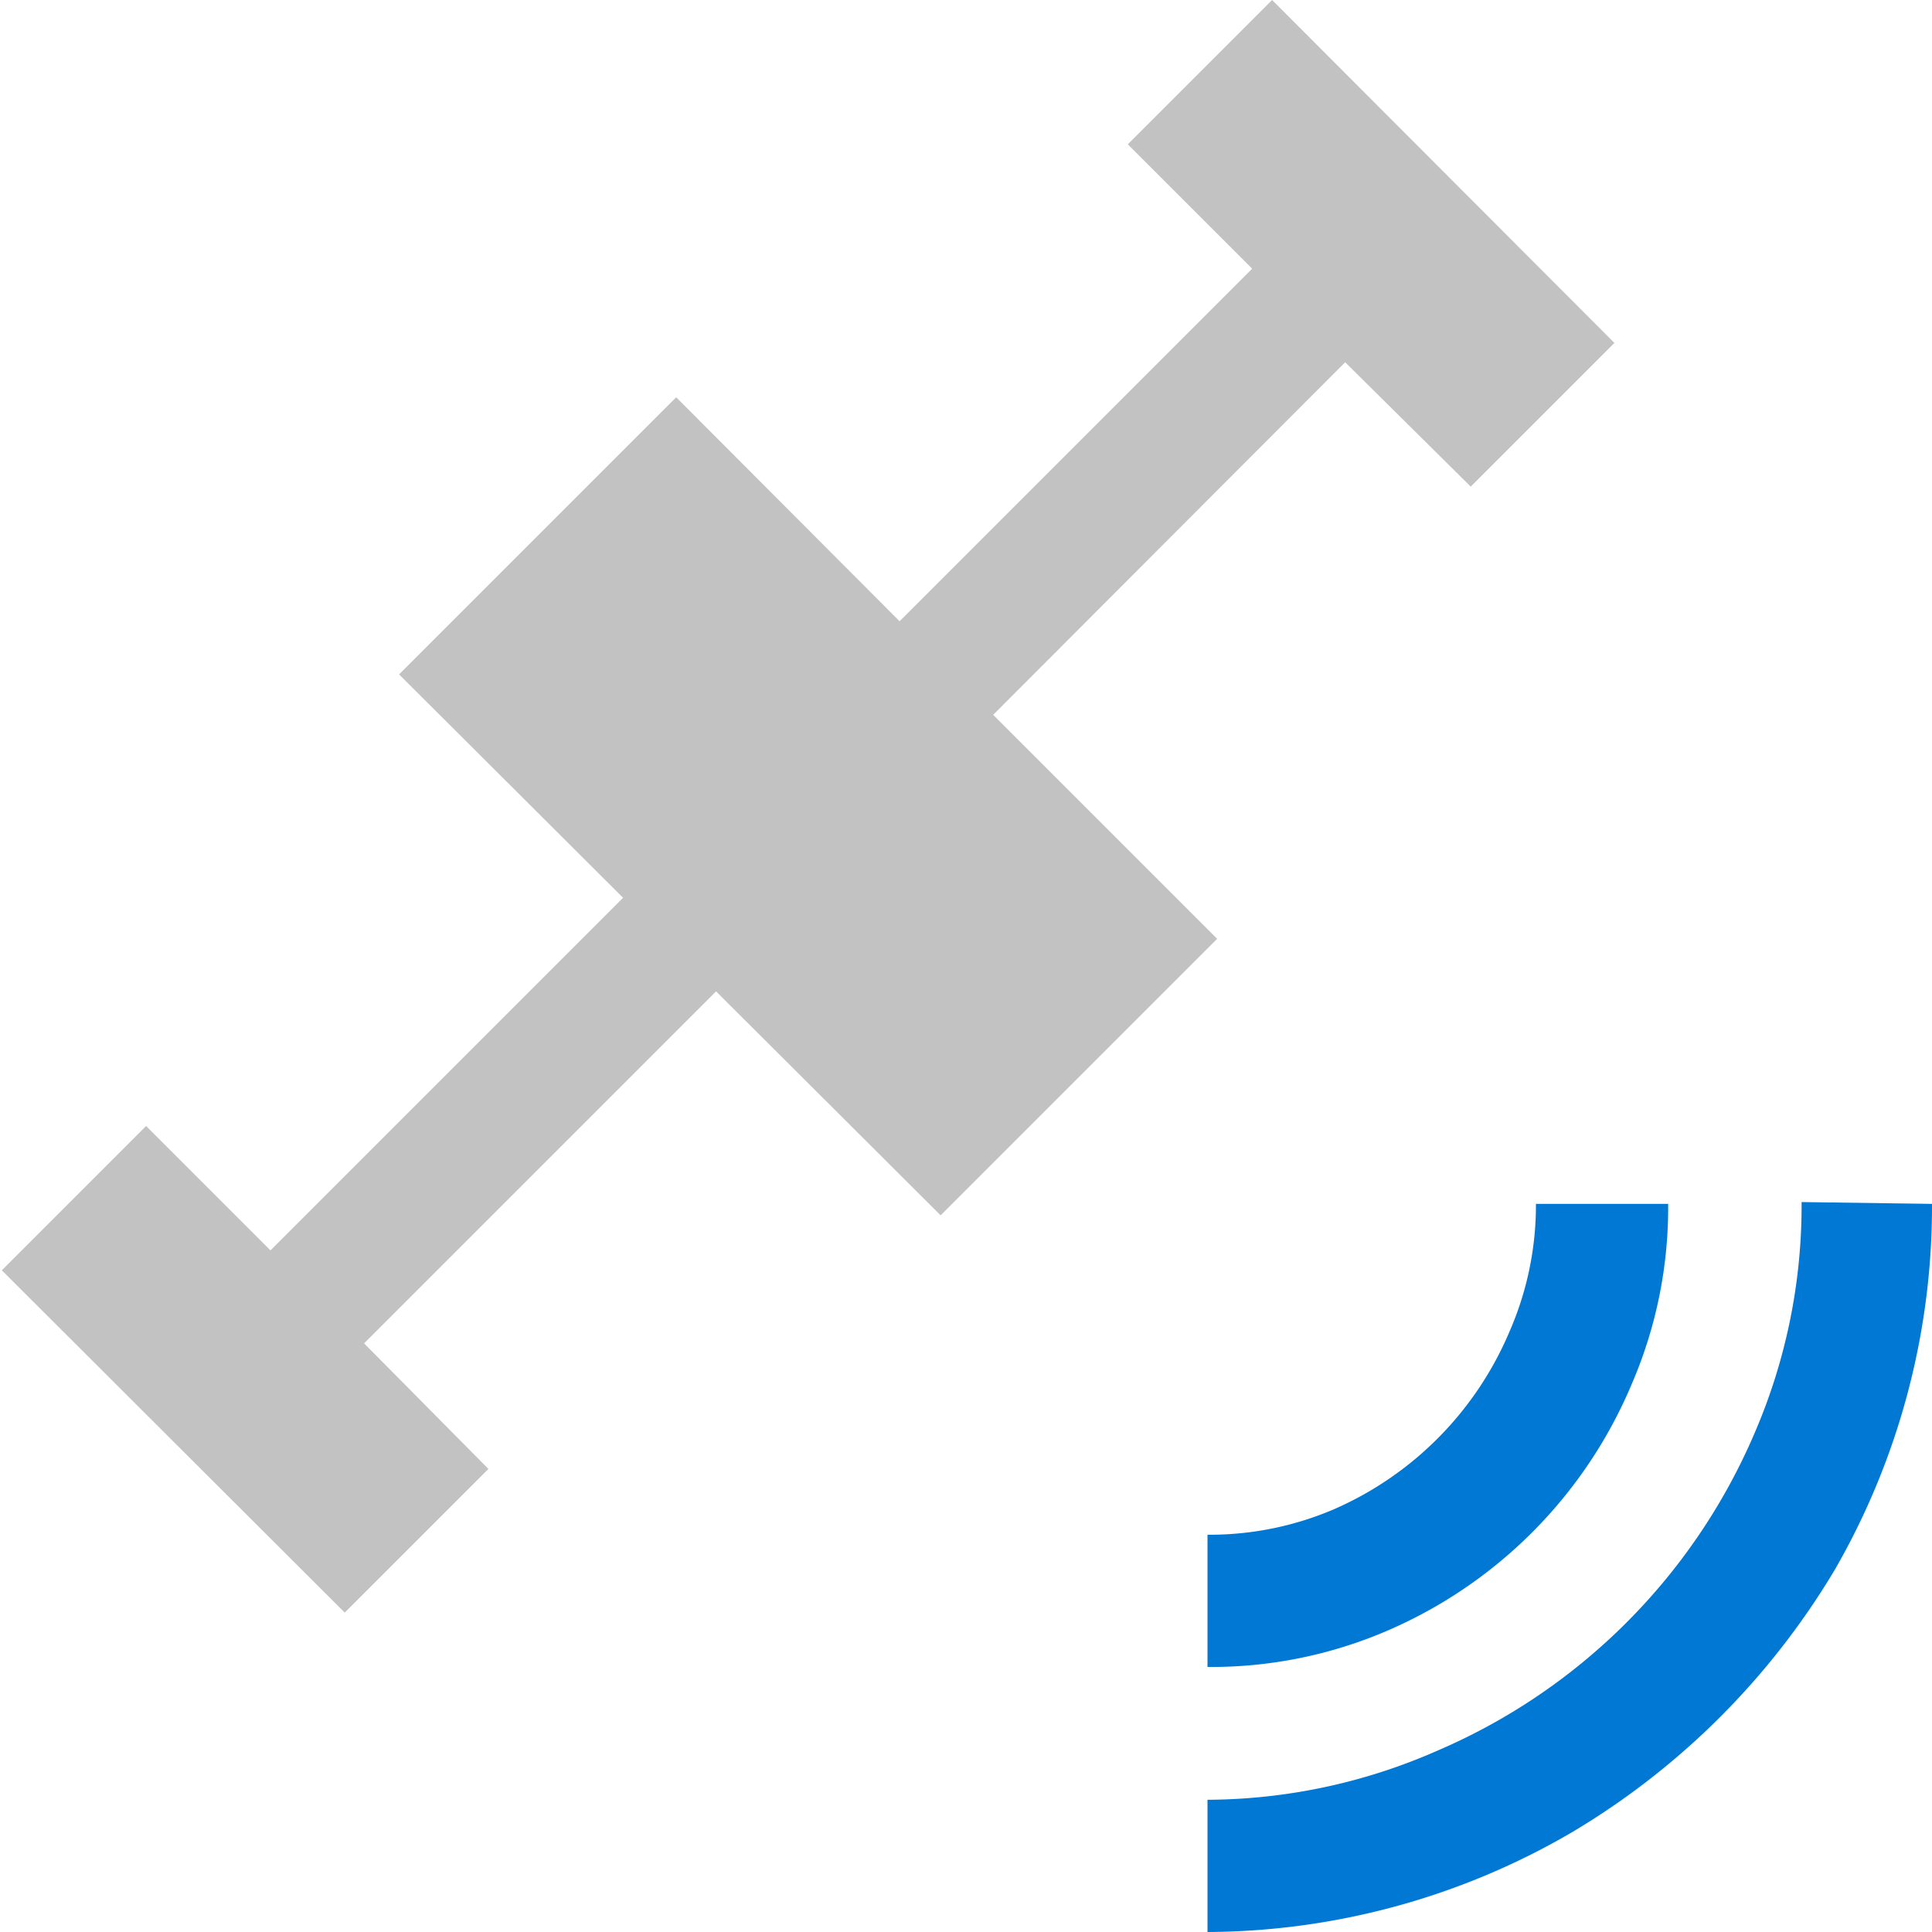 <svg id="ArrowUp" xmlns="http://www.w3.org/2000/svg" viewBox="0 0 32 32"><defs><style>.cls-1{fill:#0078d4;}.cls-2{fill:#c2c2c2;}</style></defs><title>Satellite-blue</title><g id="Artwork_64" data-name="Artwork 64"><path class="cls-1" d="M20,25.42A5.23,5.23,0,0,0,22.09,25,5.58,5.58,0,0,0,25,22.06a5.23,5.23,0,0,0,.44-2.12h2.19a7.37,7.37,0,0,1-.61,3A7.69,7.69,0,0,1,23,27a7.37,7.37,0,0,1-3,.61ZM32,19.94A12.06,12.06,0,0,1,30.39,26a12.52,12.52,0,0,1-4.34,4.34A12.06,12.06,0,0,1,20,32V29.81A9.54,9.54,0,0,0,23.8,29a10,10,0,0,0,5.26-5.26,9.51,9.51,0,0,0,.78-3.83Z"/></g><polygon class="cls-2" points="26.74 5.68 24.36 8.06 22.28 6 16.45 11.84 20.16 15.55 15.58 20.13 11.86 16.42 6.03 22.25 8.09 24.33 5.71 26.71 0.03 21.04 2.42 18.65 4.48 20.71 10.32 14.87 6.61 11.17 11.2 6.58 14.9 10.29 20.74 4.45 18.68 2.39 21.07 0 26.74 5.68"/></svg>